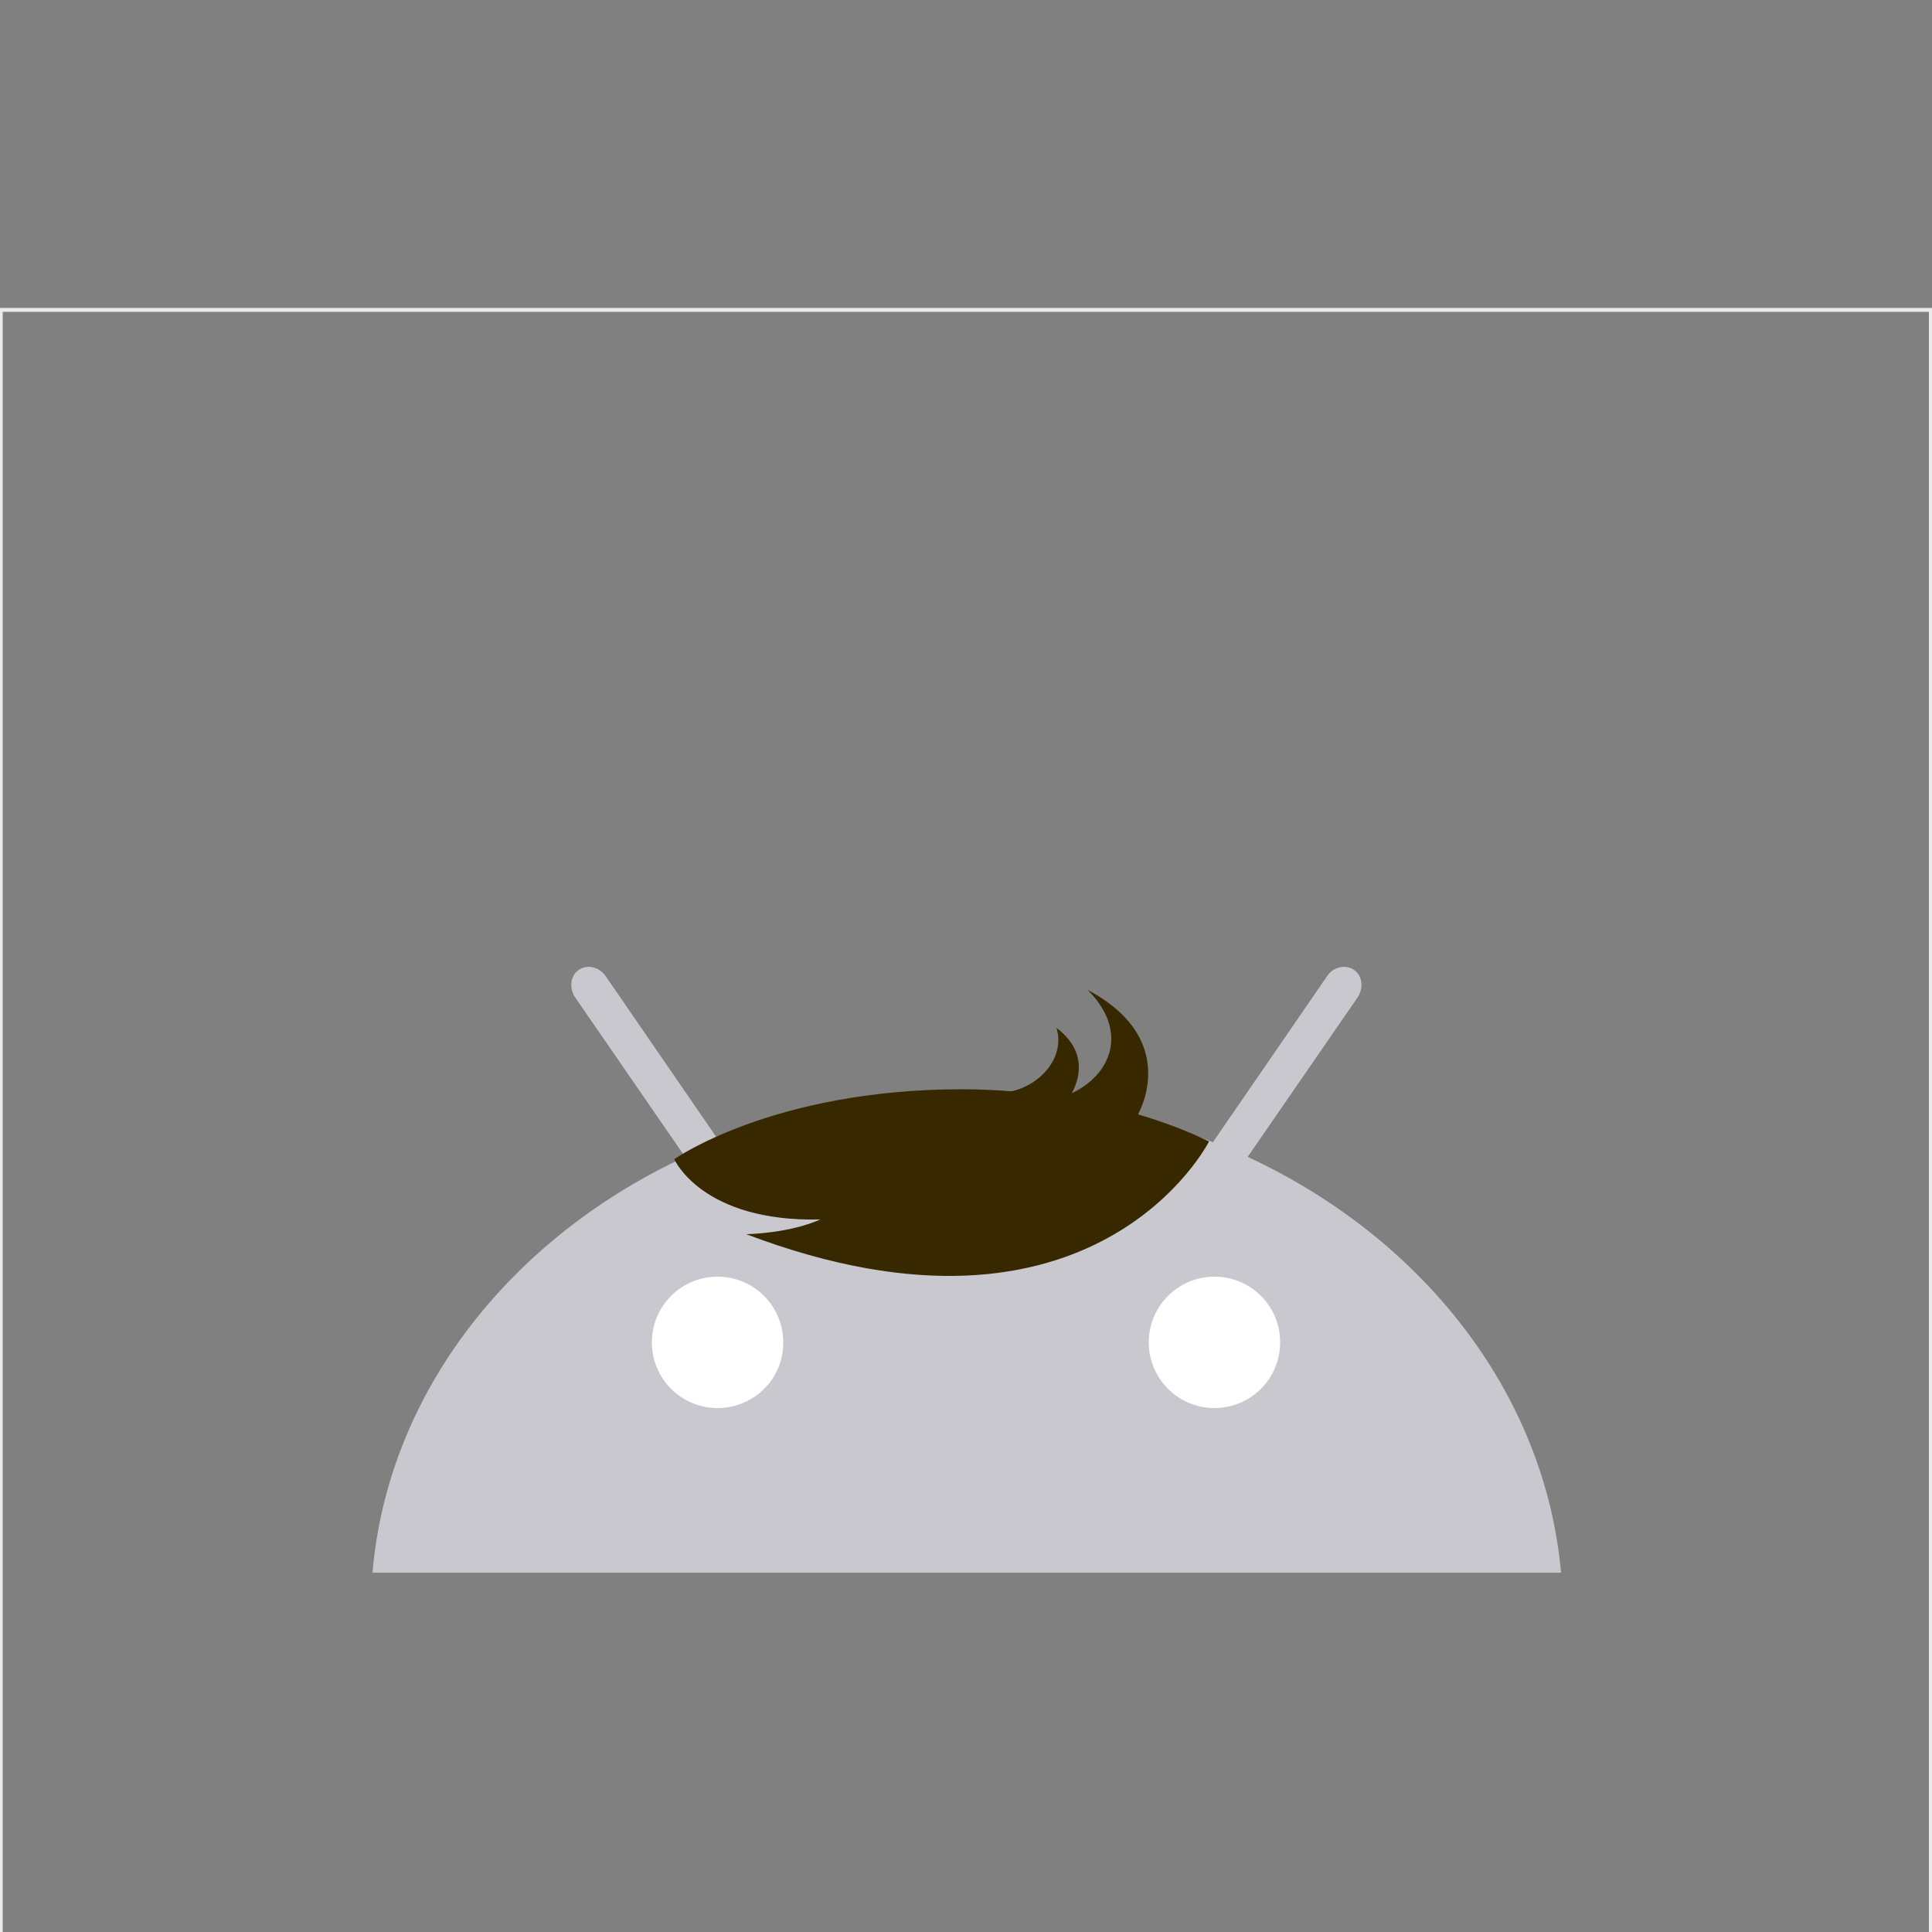 <?xml version="1.0" encoding="utf-8"?>
<!-- Generator: Adobe Illustrator 18.0.0, SVG Export Plug-In . SVG Version: 6.00 Build 0)  -->
<!DOCTYPE svg PUBLIC "-//W3C//DTD SVG 1.1 Basic//EN" "http://www.w3.org/Graphics/SVG/1.1/DTD/svg11-basic.dtd">
<svg version="1.1" baseProfile="basic" id="content"
	 xmlns="http://www.w3.org/2000/svg" xmlns:xlink="http://www.w3.org/1999/xlink" x="0px" y="0px" viewBox="0 0 500 500"
	 xml:space="preserve">
<rect x="0" y="0" width="500" height="500" fill="#808080" stroke="none"/>
<rect id="position" display="none" fill="none" stroke="#000000" width="500" height="500"/>
<g id="bounds">
	<rect x="0.2" y="80.2" fill="none" stroke="#EAEAEA" stroke-miterlimit="10" width="499.5" height="499.5"/>
</g>
<g>
	<g>
		<path fill="#C9C8CE" d="M322.9,299.4l28.4-41.2c1.7-2.5,1.3-5.7-0.9-7.2c-2.2-1.5-5.4-0.8-7,1.7l-29.5,42.9
			c-19.5-7.7-41.1-11.9-63.8-11.9c-22.8,0-44.4,4.3-63.8,11.9l-29.5-42.9c-1.7-2.5-4.8-3.2-7-1.7s-2.6,4.7-0.9,7.2l28.4,41.2
			c-45.2,21-76.9,61-80.9,107.6H404C399.8,360.4,368.1,320.4,322.9,299.4"/>
		<g>
			<path fill="#FFFFFF" d="M185.7,364.4c-9.4,0-17-7.6-17-17c0-9.4,7.6-17,17-17s17,7.6,17,17C202.8,356.8,195.1,364.4,185.7,364.4"
				/>
			<path fill="#FFFFFF" d="M314.3,364.4c-9.4,0-17-7.6-17-17c0-9.4,7.6-17,17-17c9.4,0,17,7.6,17,17S323.7,364.4,314.3,364.4"/>
		</g>
	</g>
</g>
<path fill="#382800" d="M312.9,295.4c0,0-29.4,58.3-119.8,24c0,0,10.8-0.1,19.2-3.8c-30.7,0.7-37.8-15.6-37.8-15.6
	s25.5-18.1,74.5-18.1C265.7,281.9,291.1,284.9,312.9,295.4z"/>
<path fill="#382800" d="M294.2,289c0,0,12.1-19.6-12.7-32.8c12.1,12.1,4.7,25.1-9.1,28.5C258.7,288.1,294.2,289,294.2,289z"/>
<path fill="#382800" d="M276.5,284.3c0,0,7.8-10.1-3.1-18.3c2.4,7.5-4.2,15.4-13,16.7C269.2,291,276.5,284.3,276.5,284.3z"/>
</svg>
